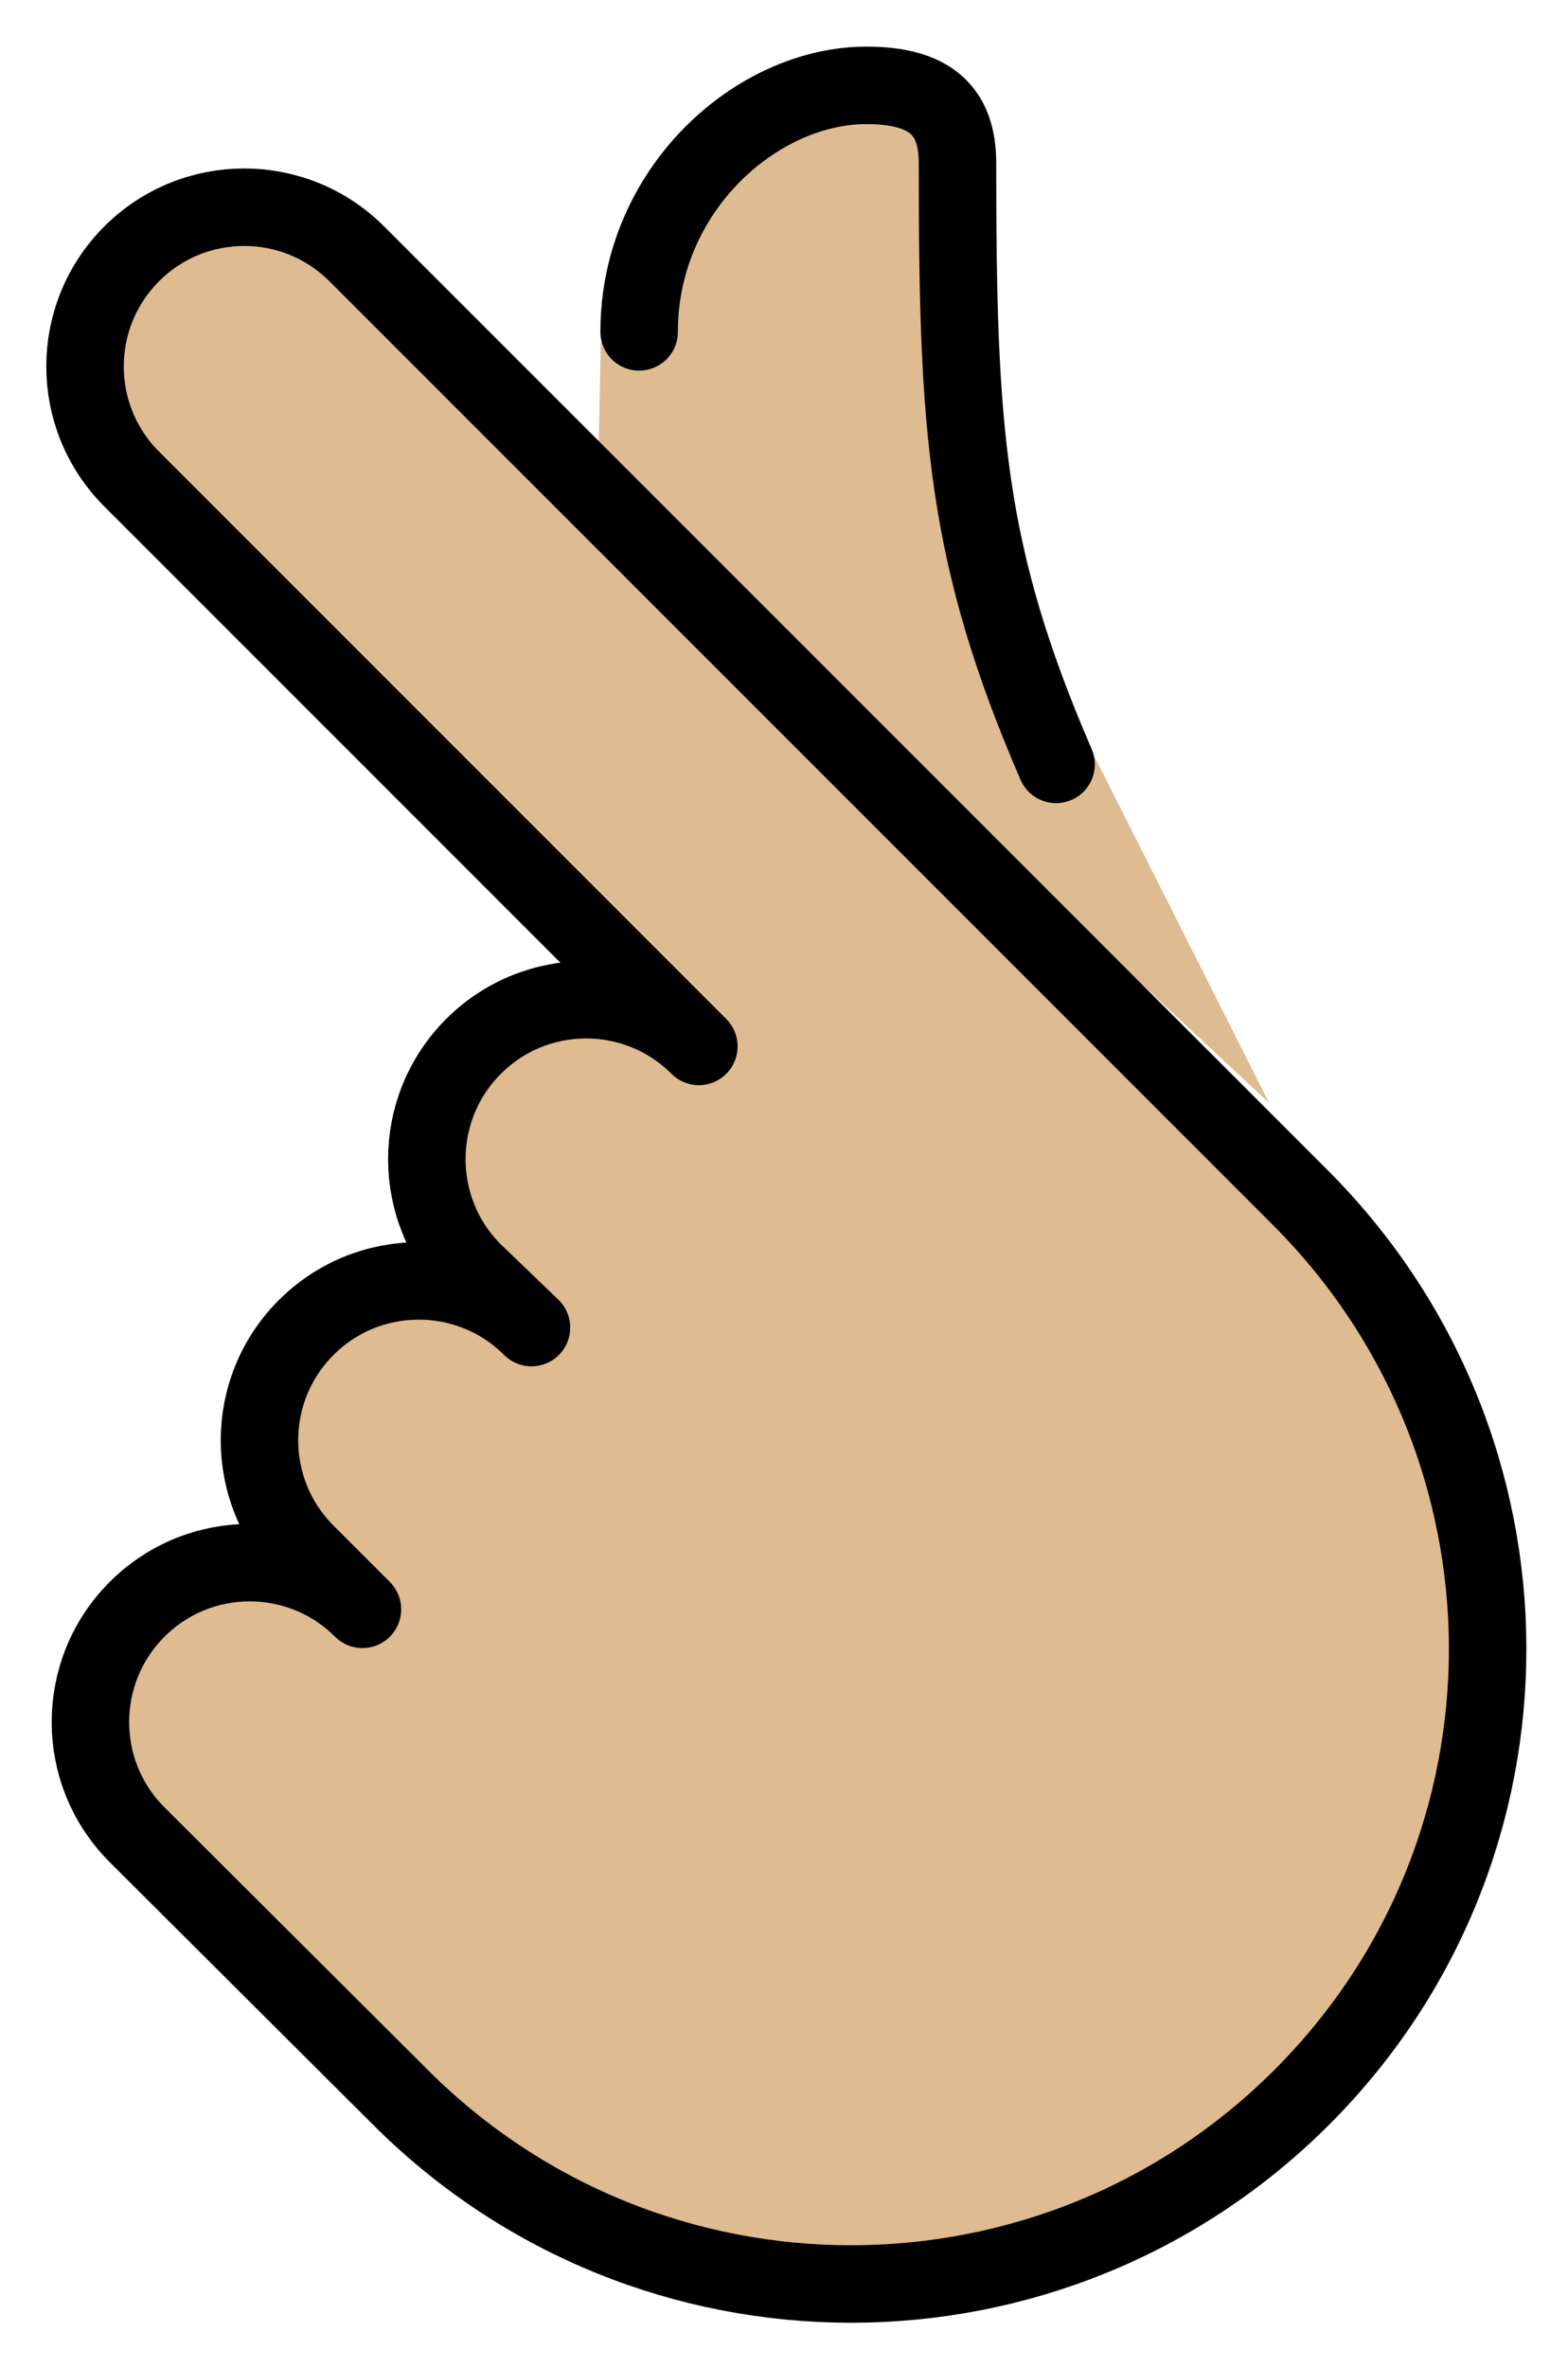 <svg xmlns="http://www.w3.org/2000/svg" role="img" viewBox="15.70 5.08 40.48 61.10"><title>1FAF0-1F3FC.svg</title><circle cx="39.866" cy="46.247" r="3.866" fill="#fcea2b"/><path d="M31.209 13.943c.67-3.25 4.043-6.66 6.857-6.66 1.65 0 2.353.656 2.353 2.006 0 7.044.929 9.456 3.436 15.119l4.607 9.136-17.321-16.158.068-3.443zm2.533 18.145c-1.607-1.607-4.212-1.607-5.818 0s-1.607 4.212 0 5.818l1.497 1.439c-1.607-1.607-4.212-1.607-5.818 0s-1.607 4.212 0 5.818l1.454 1.454c-1.607-1.607-4.212-1.607-5.818 0s-1.607 4.212 0 5.818l6.797 6.776c6.426 6.426 16.846 6.426 23.272 0s6.382-16.801-.045-23.227l-5.982-5.982-18.37-18.37c-1.605-1.605-4.207-1.605-5.812 0s-1.605 4.207 0 5.812l14.643 14.643" fill="#debb90"/><path d="M33.742 32.088c-1.607-1.607-4.212-1.607-5.818 0s-1.607 4.212 0 5.818l1.497 1.439c-1.607-1.607-4.212-1.607-5.818 0s-1.607 4.212 0 5.818l1.454 1.454c-1.607-1.607-4.212-1.607-5.818 0s-1.607 4.212 0 5.818l6.797 6.776c6.426 6.426 16.846 6.426 23.272 0s6.382-16.801-.045-23.227l-5.982-5.982-18.37-18.37c-1.605-1.605-4.207-1.605-5.812 0s-1.605 4.207 0 5.812l14.643 14.643zm-1.542-18.442c0-3.688 3.052-6.363 5.866-6.363 1.65 0 2.353.656 2.353 2.006 0 6.878.202 10.101 2.545 15.52" fill="none" stroke="#000" stroke-linecap="round" stroke-linejoin="round" stroke-width="2"/></svg>